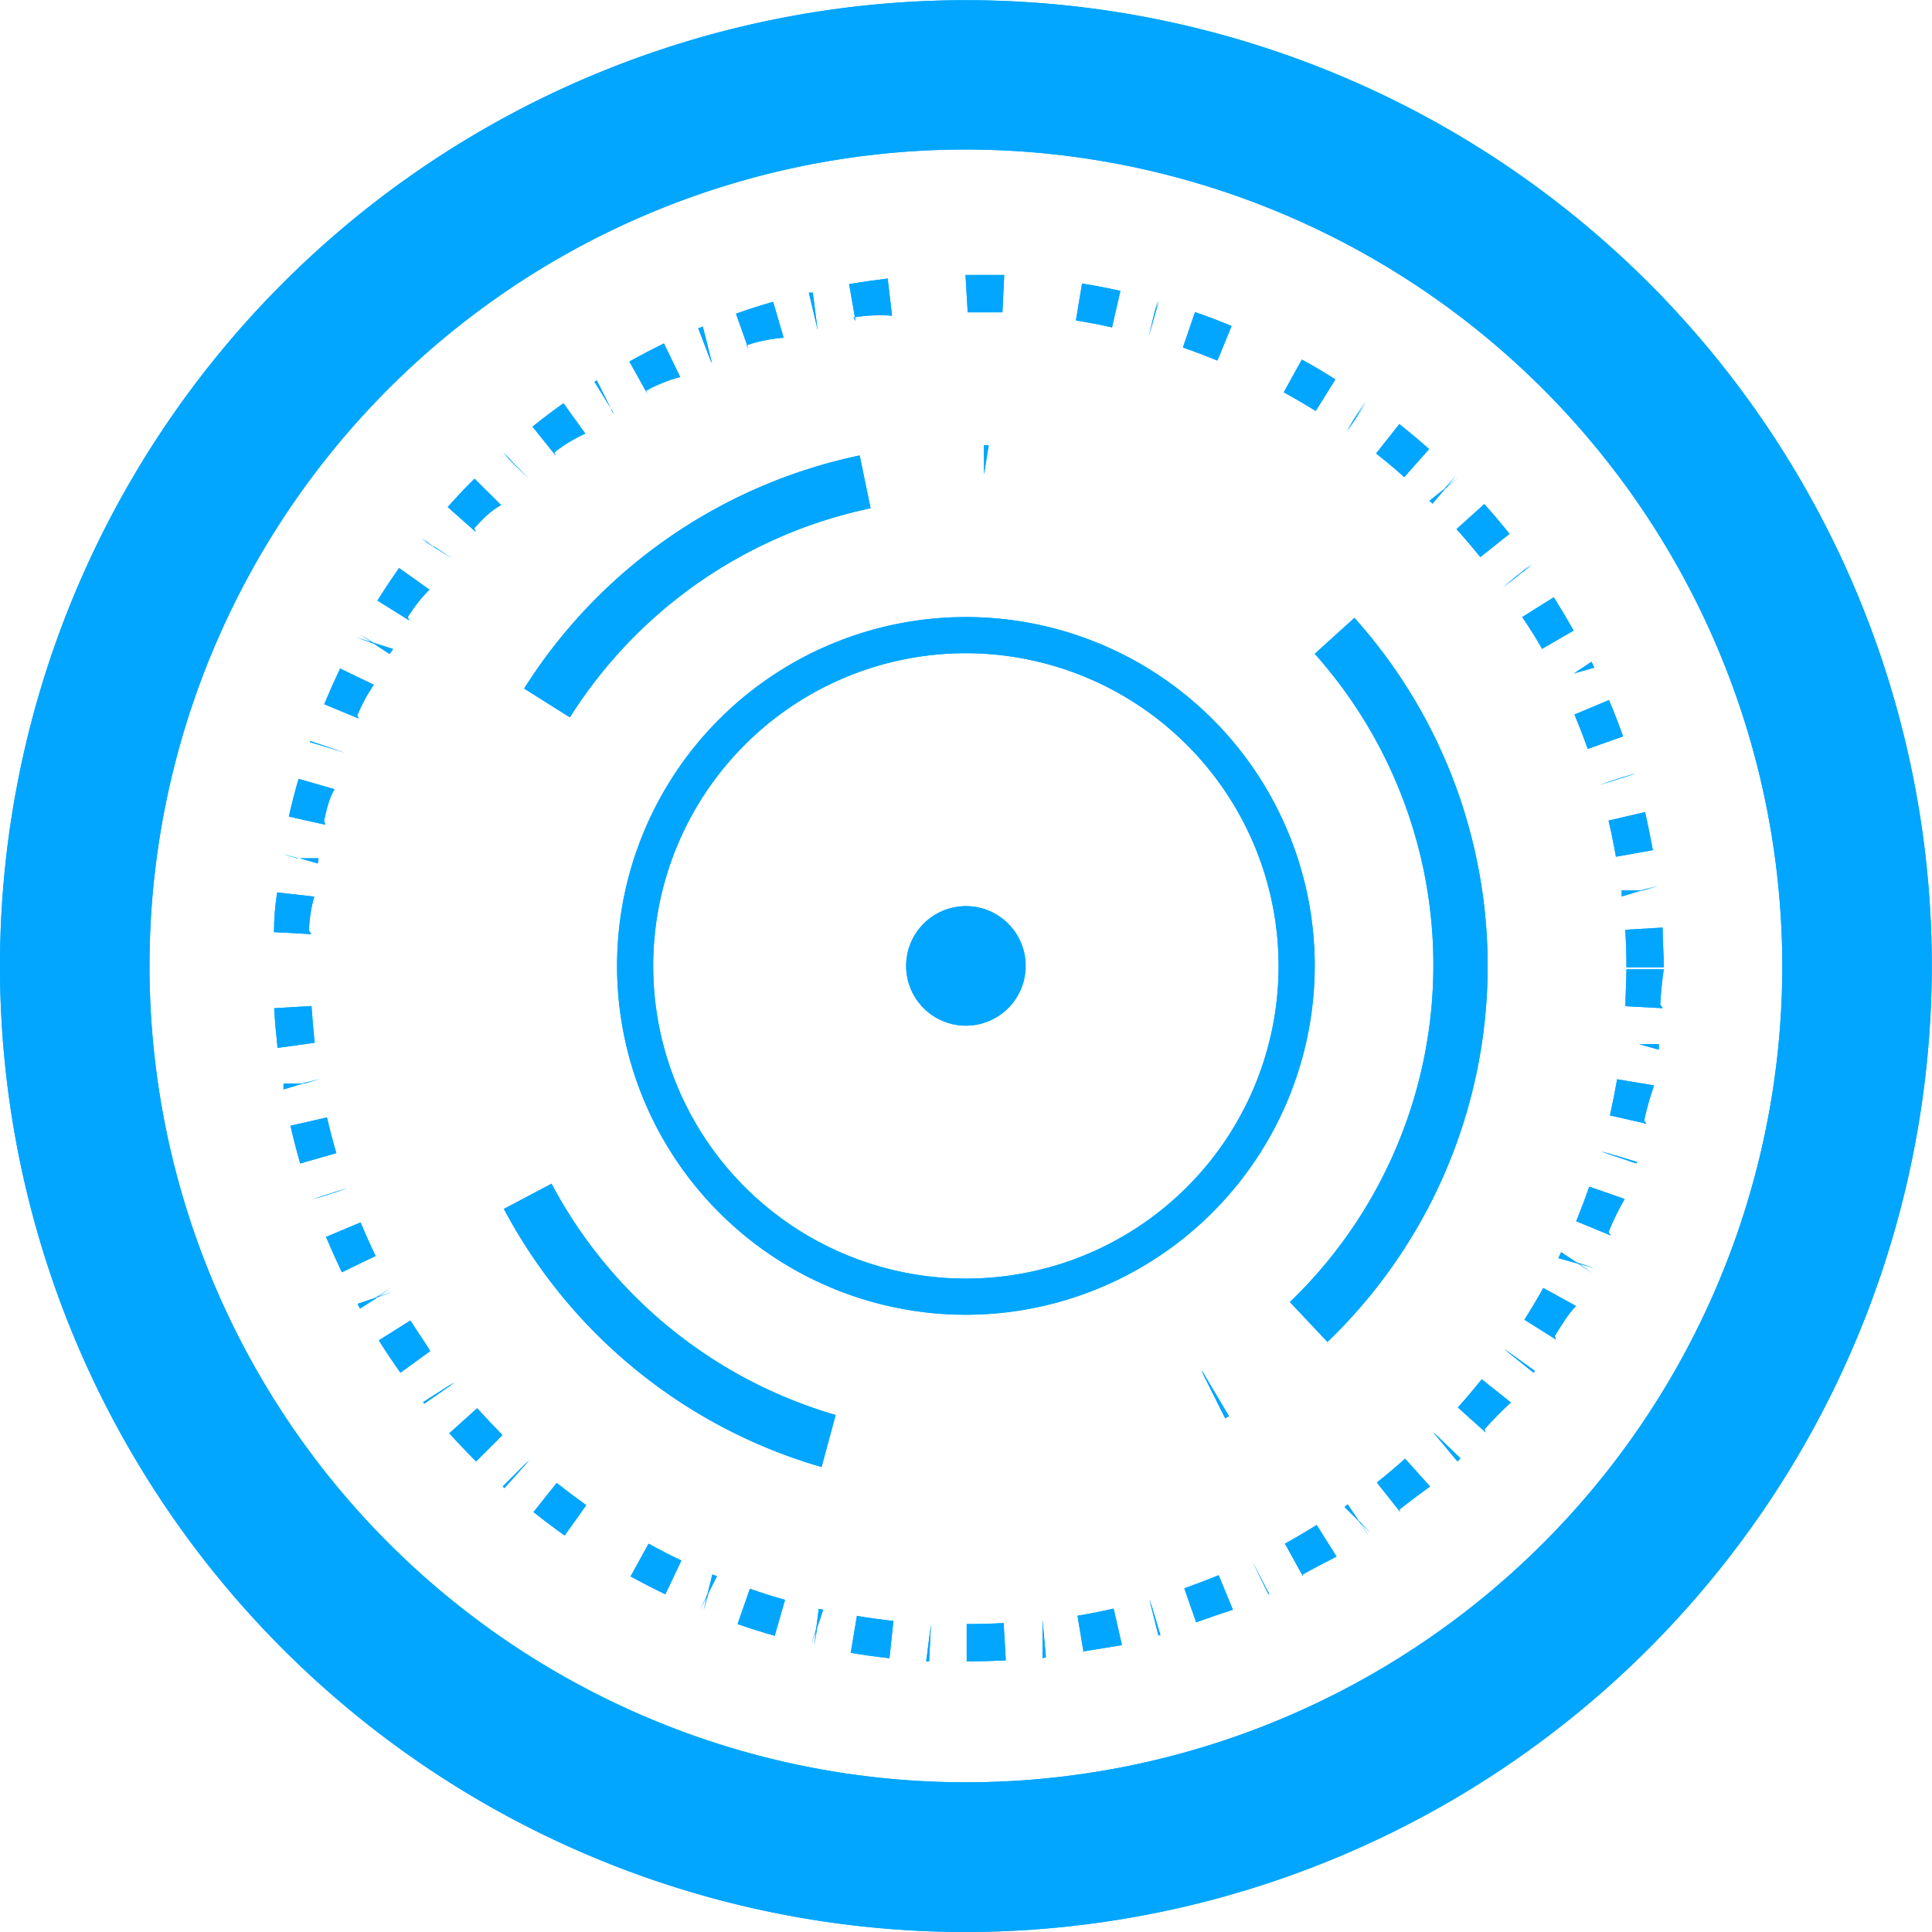 <svg preserveAspectRatio="none" id="Layer_1" data-name="Layer 1" xmlns="http://www.w3.org/2000/svg" viewBox="0 0 97.31 97.31"><defs><style>.cls-1{fill:#02a6ff}</style></defs><path id="_复合路径_" data-name="&lt;复合路径&gt;" class="cls-1" d="M2115.49 1919.62a17.57 17.57 0 1117.57-17.57 17.59 17.59 0 01-17.57 17.57zm0-33.32a15.75 15.75 0 1015.75 15.75 15.77 15.77 0 00-15.75-15.75z" transform="translate(-2066.84 -1853.4)"/><path id="_复合路径_2" data-name="&lt;复合路径&gt;" class="cls-1" d="M2108.22 1927.29a26.41 26.41 0 01-16-13l2.4-1.27a23.68 23.68 0 0014.31 11.65zm20.33-2.45l-1.21-2.42.15.24-.13-.26 1.38 2.33zm5.14-3.86l-1.88-2a23.55 23.55 0 001.25-32.65l2-1.81a26.26 26.26 0 01-1.37 36.48zm-43.69-12.53l2.61-.74zm0 0l2.61-.74zm5.54-18.92l-2.3-1.45a26.39 26.39 0 0116.9-11.74l.55 2.66a23.65 23.65 0 00-15.14 10.52zm20.86-12.23v-.12.12-1.48h.24z" transform="translate(-2066.84 -1853.4)"/><path id="_复合路径_3" data-name="&lt;复合路径&gt;" class="cls-1" d="M2115.53 1937.08v-1.88q.94 0 1.86-.05l.11 1.88c-.66.03-1.31.05-1.97.05zm-1.89 0h-.15l.24-1.87v.25-.25zm-2-.16q-1-.11-1.95-.27l.31-1.86c.61.1 1.22.19 1.84.25zm7.71 0V1935v.2-.2l.17 1.87zm2.07-.28l-.31-1.86q.92-.15 1.82-.36l.42 1.84-1.96.32zm-13.56-.35l.11-.84-.12.82.09-.74-.24.71.25-.81-.27.8.27-.8.13-1 .22.05-.3.9zm-2-.5q-.95-.27-1.87-.59l.62-1.78q.87.31 1.77.56zm19.33 0l-.46-1.83.12.41-.1-.41.54 1.8h-.09zm1.92-.61l-.62-1.78q.87-.31 1.73-.66l.72 1.74q-.94.3-1.85.63zm-24.83-.63l.21-.83-.22.81.18-.74-.34.68.36-.77-.38.76.38-.76.25-1 .23.09-.42.84zm-1.93-.85q-.89-.43-1.75-.9l.91-1.65q.81.45 1.65.85zm30.38 0l-.84-1.68.84 1.64-.82-1.65.86 1.68zm1.74-.9l-.91-1.65q.81-.45 1.6-.94l1 1.59q-.85.43-1.71.9zm-37.19-2.06q-.8-.57-1.57-1.18l1.17-1.47q.73.58 1.49 1.12zm40.49 0l-.48-.71-.73-.73.16-.13.53.79.65.67-.6-.6.58.6-.54-.54.42.63-.49-.7zm1.59-1.19l-1.17-1.48q.73-.58 1.42-1.2l1.26 1.4q-.77.55-1.54 1.16zm-45.11-1.2l-.09-.08 1.33-1.33-.22.24.23-.23zm48-1.34l-1.21-1.45.12.12-.11-.13 1.35 1.3zm-49.43 0q-.69-.69-1.35-1.42l1.4-1.26q.63.69 1.28 1.35zm50.85-1.46l-1.4-1.26q.62-.69 1.2-1.42l1.47 1.17q-.68.62-1.33 1.35zm-53.46-1.45l-.06-.08 1.57-1-.29.22.31-.2zm55.87-1.56l-1.47-1.18.26.19-.25-.2 1.53 1.1zm-57.07 0q-.57-.8-1.09-1.63l1.59-1c.33.52.67 1 1 1.54zm58.2-1.67l-1.59-1q.5-.78.95-1.6l1.65.91c-.39.39-.72.95-1.07 1.51zm-60.24-1.56l-.12-.24.89-.3.79-.51-.72.48.73-.47-.67.44.76-.25-.89.32h.07zm62.09-1.77l-.73-.49-1-.28.14-.3.79.52.89.27-.84-.24.84.26-.79-.22.68.45-.74-.47zm-63-.06q-.42-.88-.8-1.78l1.74-.73q.36.86.76 1.69zm63.91-1.85l-1.74-.72q.35-.86.66-1.74l1.78.62q-.44.75-.81 1.66zm-65.42-1.8l.91-.26-.91.26.53-.17-.54.15.57-.16-.57.16 1.8-.57-.56.2.56-.18zm-.59-1.83q-.27-.94-.49-1.9l1.84-.42q.21.91.47 1.8zm67.3 0l-1.79-.6.58.17-.57-.19 1.8.54zm.51-2l-1.84-.42q.2-.9.36-1.82l1.86.31q-.29.82-.5 1.77zm-68.65-1.73v-.3h.94l.91-.24-.84.24.83-.22-.77.22h.8-.87zm69.27-2l-1-.28h.07-.14.07l-.84-.24.84.24h1zm-69.57-.09c-.07-.65-.13-1.3-.17-2l1.88-.11q.06.93.16 1.85zm69.77-2l-1.88-.1c0-.62.05-1.24.05-1.86h1.88q-.12.78-.18 1.78zm-70-1.87h1.88zm0 0h1.88zm68.17-.22q0-.94-.06-1.86l1.88-.11c0 .65.06 1.3.06 2h-1.88zm-66.24-1.64l-1.88-.1q0-1 .16-2l1.87.21q-.23.77-.27 1.71zm66-1.9v-.3h.94l.9-.24-.84.24.84-.22-.77.22h.81-.87zm-65.67-1.66l-.91-.26h-.94.86-.86.81l-.77-.22.84.22-.84-.24.84.24h1zm65.38-.34q-.16-.92-.37-1.82l1.84-.43q.22 1 .39 1.92zm-65-1.61l-1.84-.41q.22-1 .49-1.9l1.81.52c-.25.4-.4.99-.53 1.6zm64.17-2l.57-.2-.57.18 1.79-.57-.9.26.91-.26-.54.17.55-.16-.58.17.58-.16zm-63.15-1.62l-1.8-.54v-.06l1.79.6-.59-.18zm62.56-.2q-.31-.87-.67-1.73l1.74-.73q.38.9.71 1.83zm-61.9-1.53l-1.74-.72q.38-.91.8-1.8l1.7.82q-.48.69-.84 1.55zm61.2-2.25l.11-.05h-.06l.84-.56.14.3-1 .28zm-59.65-1l-.79-.52-.88-.31.83.28-.81-.29.76.25-.67-.45.73.47-.72-.48.73.48 1 .32zm58.05-.26q-.46-.81-1-1.6l1.59-1q.52.83 1 1.68zm-57.06-1.43l-1.6-1q.52-.83 1.09-1.64l1.53 1.09q-.6.59-1.09 1.38zm55.11-1.65l.95-.77-1 .76 1.47-1.18-.57.45.58-.44-.4.32.42-.28-.59.42.6-.4-.62.42zm-52.92-1.45l-1.57-1 .61.41-.6-.42.43.29-.41-.33.58.44-.57-.46.58.47.95.63-1-.66h.06zm51.76-.09q-.58-.72-1.2-1.41l1.4-1.26q.66.73 1.27 1.5zm-50.6-1.27l-1.41-1.25q.65-.74 1.35-1.43l1.34 1.33c-.52.27-.94.72-1.35 1.16zm48.19-1.42l-.15-.15.74-.59.61-.71-.54.65.54-.62-.48.57.58-.46-.65.54.66-.53-.66.53zm-45.53-1.25l-1.33-1.33.52.52-.5-.53.37.37-.33-.4.48.55-.47-.56.49.58.79.79-.68-.65zm44.11-.09c-.46-.41-.94-.81-1.42-1.19l1.17-1.48q.77.61 1.5 1.26zm-42.73-1.07l-1.18-1.47q.76-.61 1.56-1.18l1.1 1.53q-.83.37-1.56.95zm39.85-1.21l.95-1.46-1 1.45 1-1.58zm-36.91-.9l-1-1.62.12-.07.84 1.68-.14-.24zm35.33-.15q-.79-.49-1.61-.94l.91-1.65q.86.47 1.69 1zm-33.65-.84l-.92-1.65q.86-.48 1.74-.91l.82 1.69q-.91.24-1.72.69zm30.39-.95l.83-1.69zm0 0l.83-1.69zm-27.17-.62l-.67-1.75.23-.09.46 1.83-.06-.15zm25.48-.13q-.86-.35-1.74-.66l.61-1.78c.62.21 1.24.45 1.84.7zm-23.62-.58l-.63-1.78q.92-.33 1.87-.6l.53 1.81q-.99.08-1.87.38zm20.16-.62l.31-1.27-.33 1.27.46-1.83-.17.67.19-.67-.1.41.13-.4-.2.66.22-.66zm-16.69-.4l-.43-1.82h.2l.24 1.87v-.18zm14.84-.07c-.6-.14-1.21-.25-1.82-.35l.31-1.86q1 .16 1.93.37zm-12.92-.32l-.32-1.86c.64-.11 1.29-.2 1.94-.28l.22 1.87q-1.03-.07-1.94.09zm7.4-.44h-1.75l-.11-1.88H2117.42z" transform="translate(-2066.84 -1853.4)"/><path id="_复合路径_4" data-name="&lt;复合路径&gt;" class="cls-1" d="M2115.49 1950.71a48.65 48.65 0 1148.65-48.65 48.71 48.71 0 01-48.65 48.65zm0-89.78a41.12 41.12 0 1041.12 41.12 41.17 41.17 0 00-41.12-41.12z" transform="translate(-2066.84 -1853.4)"/><circle id="_路径_" data-name="&lt;路径&gt;" class="cls-1" cx="48.65" cy="48.65" r="3.01"/><path id="_复合路径_5" data-name="&lt;复合路径&gt;" class="cls-1" d="M2115.49 1919.62a17.57 17.57 0 1117.57-17.57 17.59 17.59 0 01-17.57 17.57zm0-33.32a15.75 15.75 0 1015.75 15.75 15.77 15.77 0 00-15.75-15.75z" transform="translate(-2066.84 -1853.4)"/><path id="_复合路径_6" data-name="&lt;复合路径&gt;" class="cls-1" d="M2108.22 1927.29a26.41 26.41 0 01-16-13l2.4-1.27a23.68 23.68 0 0014.31 11.65zm20.33-2.45l-1.21-2.42.15.24-.13-.26 1.38 2.33zm5.14-3.86l-1.88-2a23.55 23.55 0 001.25-32.65l2-1.81a26.26 26.26 0 01-1.37 36.48zm-43.69-12.53l2.61-.74zm0 0l2.61-.74zm5.54-18.92l-2.3-1.45a26.39 26.39 0 0116.9-11.74l.55 2.66a23.65 23.65 0 00-15.14 10.52zm20.86-12.23v-.12.12-1.48h.24z" transform="translate(-2066.84 -1853.4)"/><path id="_复合路径_7" data-name="&lt;复合路径&gt;" class="cls-1" d="M2115.53 1937.08v-1.88q.94 0 1.86-.05l.11 1.88c-.66.03-1.31.05-1.97.05zm-1.89 0h-.15l.24-1.87v.25-.25zm-2-.16q-1-.11-1.95-.27l.31-1.86c.61.1 1.22.19 1.84.25zm7.71 0V1935v.2-.2l.17 1.87zm2.07-.28l-.31-1.86q.92-.15 1.82-.36l.42 1.84-1.96.32zm-13.56-.35l.11-.84-.12.82.09-.74-.24.71.25-.81-.27.8.27-.8.13-1 .22.05-.3.9zm-2-.5q-.95-.27-1.87-.59l.62-1.78q.87.31 1.77.56zm19.33 0l-.46-1.83.12.41-.1-.41.54 1.8h-.09zm1.92-.61l-.62-1.78q.87-.31 1.73-.66l.72 1.74q-.94.3-1.85.63zm-24.83-.63l.21-.83-.22.81.18-.74-.34.68.36-.77-.38.76.38-.76.25-1 .23.09-.42.84zm-1.93-.85q-.89-.43-1.75-.9l.91-1.65q.81.45 1.65.85zm30.38 0l-.84-1.68.84 1.64-.82-1.65.86 1.68zm1.74-.9l-.91-1.65q.81-.45 1.6-.94l1 1.59q-.85.43-1.71.9zm-37.19-2.06q-.8-.57-1.57-1.18l1.17-1.47q.73.58 1.49 1.12zm40.49 0l-.48-.71-.73-.73.16-.13.53.79.65.67-.6-.6.58.6-.54-.54.42.63-.49-.7zm1.59-1.19l-1.17-1.48q.73-.58 1.42-1.2l1.26 1.4q-.77.55-1.54 1.16zm-45.11-1.2l-.09-.08 1.33-1.33-.22.24.23-.23zm48-1.34l-1.21-1.45.12.12-.11-.13 1.35 1.3zm-49.43 0q-.69-.69-1.35-1.42l1.4-1.26q.63.69 1.28 1.35zm50.85-1.46l-1.4-1.26q.62-.69 1.2-1.42l1.47 1.17q-.68.62-1.33 1.35zm-53.46-1.45l-.06-.08 1.57-1-.29.22.31-.2zm55.87-1.56l-1.47-1.18.26.19-.25-.2 1.53 1.1zm-57.07 0q-.57-.8-1.09-1.63l1.59-1c.33.52.67 1 1 1.54zm58.2-1.67l-1.59-1q.5-.78.95-1.6l1.65.91c-.39.39-.72.95-1.07 1.51zm-60.24-1.56l-.12-.24.89-.3.79-.51-.72.48.73-.47-.67.44.76-.25-.89.32h.07zm62.09-1.77l-.73-.49-1-.28.14-.3.79.52.89.27-.84-.24.84.26-.79-.22.68.45-.74-.47zm-63-.06q-.42-.88-.8-1.78l1.74-.73q.36.86.76 1.69zm63.91-1.85l-1.74-.72q.35-.86.66-1.74l1.78.62q-.44.75-.81 1.66zm-65.42-1.8l.91-.26-.91.26.53-.17-.54.15.57-.16-.57.16 1.8-.57-.56.2.56-.18zm-.59-1.83q-.27-.94-.49-1.9l1.84-.42q.21.91.47 1.8zm67.3 0l-1.79-.6.58.17-.57-.19 1.8.54zm.51-2l-1.84-.42q.2-.9.36-1.82l1.86.31q-.29.82-.5 1.77zm-68.65-1.73v-.3h.94l.91-.24-.84.24.83-.22-.77.22h.8-.87zm69.27-2l-1-.28h.07-.14.07l-.84-.24.84.24h1zm-69.57-.09c-.07-.65-.13-1.3-.17-2l1.88-.11q.06.93.16 1.85zm69.77-2l-1.88-.1c0-.62.05-1.24.05-1.86h1.88q-.12.78-.18 1.78zm-70-1.87h1.88zm0 0h1.88zm68.17-.22q0-.94-.06-1.86l1.88-.11c0 .65.06 1.3.06 2h-1.88zm-66.24-1.64l-1.88-.1q0-1 .16-2l1.87.21q-.23.77-.27 1.71zm66-1.9v-.3h.94l.9-.24-.84.24.84-.22-.77.22h.81-.87zm-65.67-1.66l-.91-.26h-.94.86-.86.81l-.77-.22.84.22-.84-.24.84.24h1zm65.38-.34q-.16-.92-.37-1.82l1.84-.43q.22 1 .39 1.92zm-65-1.61l-1.84-.41q.22-1 .49-1.9l1.81.52c-.25.4-.4.99-.53 1.6zm64.17-2l.57-.2-.57.18 1.79-.57-.9.26.91-.26-.54.17.55-.16-.58.17.58-.16zm-63.15-1.62l-1.8-.54v-.06l1.79.6-.59-.18zm62.56-.2q-.31-.87-.67-1.73l1.74-.73q.38.9.71 1.83zm-61.9-1.53l-1.74-.72q.38-.91.8-1.8l1.7.82q-.48.69-.84 1.55zm61.2-2.25l.11-.05h-.06l.84-.56.14.3-1 .28zm-59.65-1l-.79-.52-.88-.31.83.28-.81-.29.76.25-.67-.45.73.47-.72-.48.73.48 1 .32zm58.05-.26q-.46-.81-1-1.6l1.59-1q.52.83 1 1.68zm-57.06-1.43l-1.6-1q.52-.83 1.09-1.64l1.53 1.09q-.6.59-1.09 1.38zm55.11-1.65l.95-.77-1 .76 1.47-1.18-.57.45.58-.44-.4.32.42-.28-.59.42.6-.4-.62.42zm-52.92-1.45l-1.57-1 .61.41-.6-.42.43.29-.41-.33.58.44-.57-.46.58.47.95.63-1-.66h.06zm51.76-.09q-.58-.72-1.2-1.41l1.4-1.26q.66.73 1.27 1.5zm-50.6-1.27l-1.41-1.25q.65-.74 1.35-1.43l1.34 1.33c-.52.27-.94.72-1.35 1.16zm48.19-1.42l-.15-.15.74-.59.61-.71-.54.65.54-.62-.48.57.58-.46-.65.54.66-.53-.66.53zm-45.53-1.25l-1.33-1.33.52.52-.5-.53.37.37-.33-.4.48.55-.47-.56.49.58.79.79-.68-.65zm44.11-.09c-.46-.41-.94-.81-1.42-1.19l1.17-1.48q.77.61 1.5 1.26zm-42.73-1.07l-1.18-1.47q.76-.61 1.56-1.18l1.1 1.53q-.83.37-1.56.95zm39.85-1.21l.95-1.46-1 1.45 1-1.58zm-36.91-.9l-1-1.62.12-.07.84 1.68-.14-.24zm35.33-.15q-.79-.49-1.61-.94l.91-1.65q.86.47 1.69 1zm-33.65-.84l-.92-1.65q.86-.48 1.74-.91l.82 1.69q-.91.24-1.72.69zm30.39-.95l.83-1.69zm0 0l.83-1.69zm-27.17-.62l-.67-1.75.23-.09.46 1.83-.06-.15zm25.48-.13q-.86-.35-1.74-.66l.61-1.78c.62.21 1.24.45 1.84.7zm-23.62-.58l-.63-1.78q.92-.33 1.87-.6l.53 1.81q-.99.08-1.87.38zm20.16-.62l.31-1.27-.33 1.27.46-1.83-.17.67.19-.67-.1.41.13-.4-.2.66.22-.66zm-16.69-.4l-.43-1.82h.2l.24 1.87v-.18zm14.84-.07c-.6-.14-1.21-.25-1.82-.35l.31-1.86q1 .16 1.93.37zm-12.92-.32l-.32-1.86c.64-.11 1.29-.2 1.94-.28l.22 1.87q-1.03-.07-1.94.09zm7.4-.44h-1.75l-.11-1.88H2117.42z" transform="translate(-2066.84 -1853.4)"/><path id="_复合路径_8" data-name="&lt;复合路径&gt;" class="cls-1" d="M2115.49 1950.71a48.65 48.65 0 1148.65-48.65 48.71 48.71 0 01-48.65 48.65zm0-89.78a41.12 41.12 0 1041.12 41.12 41.17 41.17 0 00-41.12-41.12z" transform="translate(-2066.84 -1853.4)"/><circle id="_路径_2" data-name="&lt;路径&gt;" class="cls-1" cx="48.65" cy="48.65" r="3.01"/></svg>